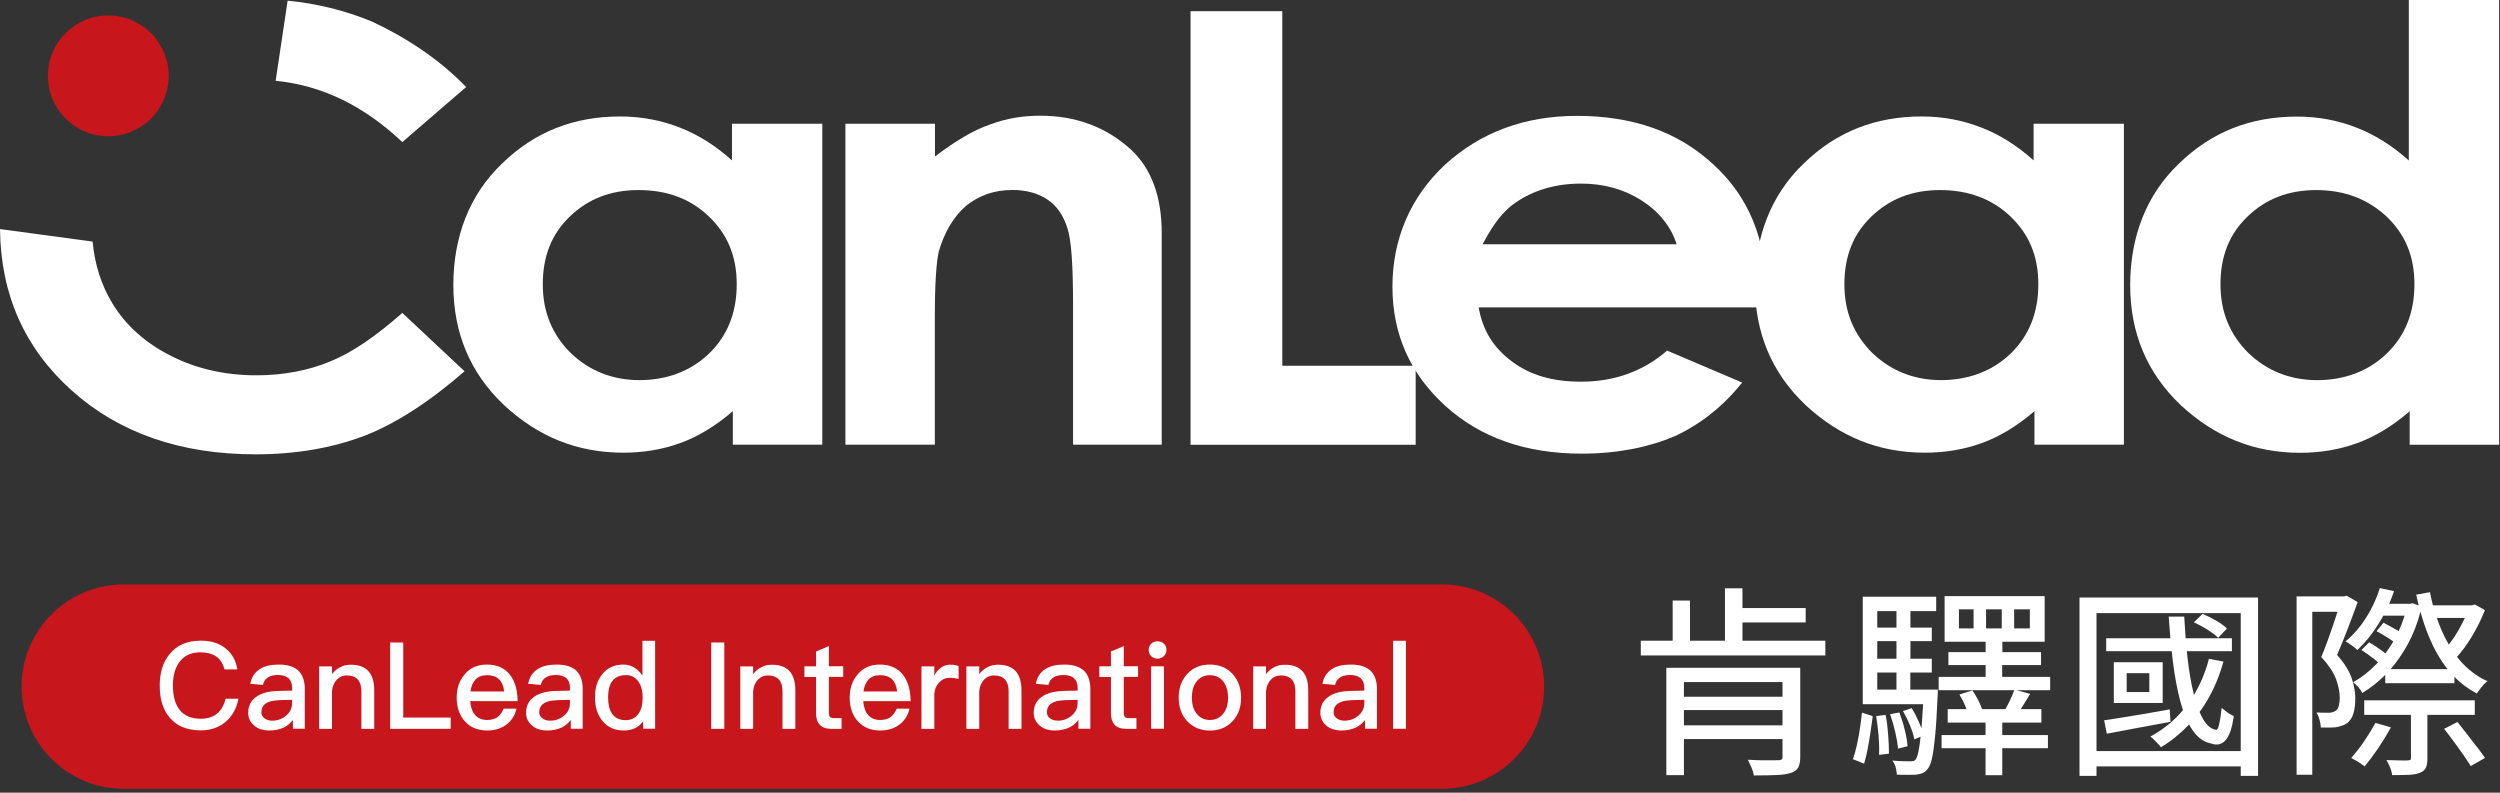<svg width="123" height="39" viewBox="0 0 123 39" fill="none" xmlns="http://www.w3.org/2000/svg">
<rect x="0" y="0" width="123" height="39" fill="#333333" stroke="none"/>
<g clip-path="url(#clip0_726_21508)">
<path d="M36.056 6.087H40.457V21.877H36.056V20.228C35.192 20.974 34.327 21.487 33.462 21.801C32.597 22.115 31.656 22.272 30.673 22.272C28.392 22.272 26.468 21.487 24.78 19.915C23.131 18.342 22.305 16.379 22.305 14.022C22.305 11.665 23.089 9.584 24.7 8.049C26.311 6.477 28.235 5.73 30.516 5.73C31.576 5.73 32.559 5.925 33.462 6.282C34.365 6.633 35.23 7.184 36.014 7.892V6.087H36.052H36.056ZM31.419 9.351C30.045 9.351 28.943 9.783 28.04 10.648C27.137 11.513 26.705 12.611 26.705 13.988C26.705 15.366 27.175 16.464 28.078 17.367C28.981 18.232 30.122 18.702 31.457 18.702C32.792 18.702 33.971 18.27 34.874 17.405C35.777 16.54 36.247 15.4 36.247 13.988C36.247 12.577 35.777 11.513 34.874 10.648C33.971 9.783 32.83 9.351 31.415 9.351H31.419Z" fill="white"/>
<path d="M41.602 6.088H46.002V7.698C46.986 6.952 47.889 6.401 48.711 6.126C49.538 5.812 50.36 5.693 51.187 5.693C52.916 5.693 54.409 6.244 55.625 7.342C56.647 8.283 57.156 9.661 57.156 11.467V21.878H52.794V14.964C52.794 13.078 52.713 11.823 52.518 11.234C52.323 10.607 52.009 10.136 51.535 9.818C51.06 9.5 50.475 9.347 49.805 9.347C48.902 9.347 48.156 9.623 47.524 10.132C46.897 10.683 46.465 11.429 46.189 12.37C46.07 12.879 45.994 13.943 45.994 15.554V21.878H41.594V6.088H41.602Z" fill="white"/>
<path d="M58.57 0.551H63.089V17.995H69.651V21.882H58.575V0.551H58.57Z" fill="white"/>
<path d="M86.893 15.125H72.751C72.946 16.265 73.497 17.13 74.4 17.795C75.303 18.465 76.405 18.779 77.779 18.779C79.428 18.779 80.844 18.27 82.022 17.249L85.714 18.821C84.773 20 83.671 20.864 82.416 21.454C81.119 22.005 79.589 22.319 77.821 22.319C75.07 22.319 72.832 21.534 71.102 19.962C69.373 18.389 68.508 16.426 68.508 14.107C68.508 11.789 69.373 9.707 71.102 8.096C72.832 6.524 74.989 5.701 77.584 5.701C80.335 5.701 82.573 6.485 84.303 8.096C86.032 9.669 86.897 11.789 86.897 14.383V15.129L86.893 15.125ZM82.493 12.022C82.217 11.157 81.628 10.411 80.763 9.86C79.898 9.309 78.915 9.033 77.779 9.033C76.562 9.033 75.46 9.347 74.557 9.974C73.968 10.368 73.459 11.034 72.946 12.018H82.493V12.022Z" fill="white"/>
<path d="M100.095 6.087H104.496V21.877H100.095V20.228C99.231 20.974 98.366 21.487 97.501 21.801C96.636 22.115 95.695 22.272 94.712 22.272C92.431 22.272 90.507 21.487 88.819 19.915C87.17 18.342 86.344 16.379 86.344 14.022C86.344 11.665 87.128 9.584 88.739 8.049C90.35 6.477 92.274 5.73 94.555 5.73C95.615 5.73 96.598 5.925 97.501 6.282C98.404 6.633 99.269 7.184 100.053 7.892V6.087H100.091H100.095ZM95.458 9.351C94.084 9.351 92.982 9.783 92.079 10.648C91.176 11.513 90.744 12.611 90.744 13.988C90.744 15.366 91.215 16.464 92.118 17.367C93.02 18.232 94.161 18.702 95.496 18.702C96.831 18.702 98.01 18.27 98.913 17.405C99.816 16.54 100.286 15.4 100.286 13.988C100.286 12.577 99.816 11.513 98.913 10.648C98.01 9.783 96.831 9.351 95.454 9.351H95.458Z" fill="white"/>
<path d="M118.556 0H122.957V21.882H118.556V20.233C117.692 20.98 116.827 21.492 115.962 21.806C115.097 22.12 114.156 22.277 113.173 22.277C110.892 22.277 108.968 21.492 107.28 19.92C105.631 18.347 104.805 16.384 104.805 14.027C104.805 11.67 105.589 9.589 107.2 8.054C108.811 6.482 110.735 5.736 113.016 5.736C114.076 5.736 115.059 5.931 115.962 6.287C116.865 6.638 117.73 7.19 118.514 7.897V0H118.552H118.556ZM113.961 9.352C112.588 9.352 111.486 9.784 110.583 10.649C109.68 11.514 109.247 12.611 109.247 13.989C109.247 15.367 109.718 16.465 110.621 17.368C111.524 18.233 112.664 18.703 113.999 18.703C115.335 18.703 116.513 18.271 117.416 17.406C118.319 16.541 118.79 15.401 118.79 13.989C118.79 12.578 118.319 11.514 117.416 10.649C116.475 9.784 115.335 9.352 113.957 9.352H113.961Z" fill="white"/>
<path d="M13.567 3.976C15.839 4.2 17.908 5.205 19.794 6.99L22.935 4.281C21.638 2.945 20.065 1.886 18.298 1.059C16.958 0.508 15.576 0.173 14.152 0.033L13.562 3.976H13.567Z" fill="white"/>
<path d="M16.219 17.796C15.159 18.228 13.938 18.465 12.645 18.465C11.073 18.465 9.699 18.152 8.44 17.524C7.181 16.897 6.202 16.032 5.532 14.93C4.981 14.023 4.659 13.005 4.557 11.886L0 11.271C0.038 14.502 1.208 17.126 3.527 19.211C5.846 21.293 8.868 22.353 12.565 22.353C14.57 22.353 16.338 22.039 17.906 21.45C19.436 20.86 21.09 19.801 22.857 18.266L19.793 15.396C18.495 16.537 17.317 17.359 16.219 17.791V17.796Z" fill="white"/>
<path d="M8.278 4.095C8.479 2.466 7.321 0.982 5.692 0.782C4.063 0.581 2.58 1.738 2.379 3.367C2.178 4.996 3.336 6.479 4.965 6.68C6.594 6.881 8.077 5.723 8.278 4.095Z" fill="#C8161D"/>
<path d="M70.94 38.809H6.09C3.313 38.809 1.062 36.558 1.062 33.782C1.062 31.005 3.313 28.754 6.09 28.754H70.945C73.721 28.754 75.972 31.005 75.972 33.782C75.972 36.558 73.721 38.809 70.945 38.809H70.94Z" fill="#C8161D"/>
<path d="M81.989 38.135H82.849V36.363H87.699V37.253C87.699 37.321 87.677 37.402 87.499 37.402C87.444 37.402 87.343 37.402 87.19 37.406C87.042 37.406 86.868 37.406 86.673 37.406C86.478 37.406 86.274 37.393 86.067 37.381H85.995L86.024 37.44C86.071 37.533 86.122 37.648 86.181 37.783C86.236 37.91 86.27 38.025 86.283 38.118V38.152H86.325C86.766 38.152 87.131 38.144 87.415 38.131C87.699 38.118 87.932 38.084 88.106 38.029C88.284 37.974 88.407 37.881 88.475 37.758C88.538 37.635 88.572 37.465 88.572 37.249V32.857H81.984V38.131L81.989 38.135ZM82.849 34.278V33.557H87.699V34.278H82.849ZM87.699 34.935V35.685H82.849V34.935H87.699Z" fill="white"/>
<path d="M85.729 30.624H88.84V29.916H85.729V28.945H84.868V31.523H83.147V29.547H82.295V31.523H80.727V32.248H89.807V31.523H85.729V30.624Z" fill="white"/>
<path d="M91.601 35.118C91.579 35.338 91.55 35.584 91.507 35.847C91.469 36.11 91.418 36.372 91.363 36.635C91.308 36.89 91.245 37.118 91.177 37.313L91.164 37.352L91.711 37.572L91.724 37.53C91.787 37.335 91.842 37.106 91.893 36.83C91.944 36.563 91.987 36.288 92.029 36.016C92.071 35.741 92.105 35.491 92.135 35.27V35.236L91.609 35.062V35.113L91.601 35.118Z" fill="white"/>
<path d="M93.993 33.09H95.044V32.411H93.993V31.543H95.044V30.877H93.993V30.067H95.26V29.359H91.648V34.646H94.616C94.59 35.112 94.565 35.51 94.535 35.833C94.497 35.735 94.459 35.633 94.408 35.523C94.302 35.281 94.192 35.061 94.073 34.87L94.056 34.841L93.624 34.985L93.649 35.027C93.768 35.231 93.878 35.455 93.976 35.697C94.073 35.938 94.141 36.151 94.175 36.324L94.183 36.375L94.493 36.248C94.463 36.541 94.429 36.769 94.395 36.935C94.353 37.151 94.302 37.295 94.251 37.363C94.222 37.401 94.188 37.426 94.154 37.439C94.111 37.452 94.056 37.456 93.993 37.456C93.929 37.456 93.827 37.456 93.683 37.452C93.539 37.452 93.37 37.439 93.187 37.426H93.103L93.153 37.49C93.204 37.566 93.247 37.66 93.272 37.77C93.297 37.884 93.314 37.986 93.323 38.075V38.113H93.361C93.539 38.122 93.709 38.122 93.874 38.122C94.039 38.122 94.171 38.122 94.272 38.113C94.395 38.1 94.501 38.075 94.59 38.037C94.684 37.999 94.768 37.927 94.841 37.833C94.93 37.727 95.002 37.549 95.057 37.295C95.112 37.045 95.163 36.676 95.209 36.197C95.256 35.718 95.294 35.091 95.328 34.285C95.337 34.239 95.341 34.137 95.341 33.971V33.929H93.988V33.09H93.993ZM93.306 30.877H92.361V30.067H93.306V30.877ZM93.306 33.929H92.361V33.09H93.306V33.929ZM93.306 32.411H92.361V31.543H93.306V32.411Z" fill="white"/>
<path d="M92.779 35.21L92.771 35.172L92.305 35.231L92.313 35.274C92.36 35.562 92.398 35.876 92.428 36.211C92.453 36.545 92.462 36.838 92.449 37.088V37.139L92.936 37.08V37.041C92.936 36.795 92.924 36.499 92.898 36.155C92.873 35.808 92.835 35.49 92.779 35.21Z" fill="white"/>
<path d="M93.378 36.786V36.833L93.849 36.715V36.681C93.832 36.469 93.789 36.206 93.713 35.909C93.641 35.608 93.552 35.328 93.459 35.082L93.446 35.053L92.992 35.138L93.009 35.184C93.098 35.443 93.179 35.722 93.246 36.019C93.314 36.316 93.361 36.575 93.382 36.791L93.378 36.786Z" fill="white"/>
<path d="M98.516 32.721H100.419V32.086H98.516V31.573H100.597V29.33H95.675V31.573H97.693V32.086H95.862V32.721H97.693V33.302H95.383V33.959H99.1C99.05 34.103 98.982 34.269 98.893 34.451C98.812 34.616 98.74 34.76 98.668 34.888H97.515C97.477 34.765 97.418 34.625 97.337 34.464C97.248 34.29 97.155 34.133 97.057 33.993L97.04 33.968L96.4 34.171L96.43 34.218C96.519 34.362 96.599 34.523 96.676 34.697C96.705 34.765 96.731 34.828 96.752 34.888H95.828V35.553H97.689V36.164H95.527V36.812H97.689V38.139H98.511V36.812H100.758V36.164H98.511V35.553H100.436V34.888H99.423C99.457 34.833 99.495 34.777 99.529 34.718C99.635 34.544 99.745 34.366 99.855 34.188L99.885 34.142L99.224 33.959H100.868V33.302H98.507V32.721H98.516ZM98.486 29.979V30.916H97.714V29.979H98.486ZM99.096 30.916V29.979H99.868V30.916H99.096ZM97.1 29.979V30.916H96.379V29.979H97.1Z" fill="white"/>
<path d="M103.689 36.092C104.121 36.011 104.6 35.922 105.13 35.82C105.66 35.718 106.207 35.617 106.749 35.519L106.788 35.511L106.749 34.9L106.703 34.909C106.131 35.015 105.554 35.112 104.999 35.206C104.469 35.295 103.986 35.371 103.566 35.434H103.523L103.655 36.096L103.693 36.087L103.689 36.092Z" fill="white"/>
<path d="M108.612 30.983C108.823 31.115 108.989 31.238 109.103 31.352L109.133 31.382L109.565 30.924L109.536 30.894C109.417 30.78 109.243 30.657 109.023 30.53C108.807 30.407 108.595 30.297 108.391 30.212L108.366 30.199L107.938 30.619L107.993 30.644C108.192 30.738 108.4 30.848 108.612 30.979V30.983Z" fill="white"/>
<path d="M106.404 34.587V32.582H104V34.587H106.404ZM105.747 33.12V34.049H104.632V33.12H105.747Z" fill="white"/>
<path d="M106.91 32.578C106.999 33.286 107.118 33.935 107.271 34.503C107.313 34.656 107.355 34.8 107.402 34.94C106.97 35.453 106.453 35.877 105.855 36.207L105.795 36.241L105.851 36.279C105.897 36.313 105.948 36.36 106.003 36.419C106.063 36.483 106.122 36.542 106.177 36.597C106.232 36.652 106.27 36.699 106.296 36.737L106.317 36.767L106.351 36.745C106.851 36.44 107.3 36.072 107.703 35.643C107.754 35.741 107.809 35.83 107.868 35.915C108.114 36.283 108.424 36.508 108.784 36.58C109.077 36.686 109.322 36.627 109.509 36.406C109.691 36.19 109.818 35.817 109.899 35.262V35.228L109.873 35.215C109.827 35.198 109.772 35.169 109.708 35.13C109.64 35.092 109.581 35.05 109.526 35.003C109.467 34.957 109.416 34.914 109.365 34.876L109.305 34.829L109.297 34.906C109.263 35.224 109.221 35.482 109.174 35.673C109.136 35.834 109.085 35.915 109.034 35.91C108.792 35.872 108.576 35.698 108.398 35.389C108.335 35.283 108.275 35.16 108.22 35.029C108.729 34.342 109.119 33.52 109.382 32.591L109.394 32.549L108.678 32.413L108.67 32.451C108.5 33.087 108.254 33.668 107.945 34.189C107.945 34.172 107.936 34.155 107.932 34.143C107.805 33.63 107.703 33.041 107.631 32.4C107.618 32.282 107.606 32.163 107.593 32.04H109.81V31.404H107.533C107.508 31.069 107.487 30.722 107.466 30.374V30.336H106.703V30.378C106.728 30.726 106.753 31.065 106.783 31.404H103.625V32.04H106.847C106.868 32.227 106.889 32.409 106.91 32.587V32.578Z" fill="white"/>
<path d="M102.317 38.173H103.148V37.707H110.244V38.173H111.096V29.398H102.312V38.173H102.317ZM110.244 30.166V36.953H103.148V30.166H110.244Z" fill="white"/>
<path d="M121.763 34.455H116.32V35.172H118.618V37.3C118.618 37.355 118.605 37.372 118.601 37.38C118.597 37.384 118.576 37.401 118.491 37.41C118.431 37.418 118.308 37.418 118.13 37.414C117.948 37.414 117.736 37.406 117.486 37.397H117.41L117.448 37.461C117.503 37.55 117.554 37.656 117.601 37.779C117.647 37.897 117.677 38.003 117.69 38.101V38.135H117.732C118.037 38.135 118.3 38.13 118.508 38.122C118.724 38.113 118.906 38.08 119.059 38.024C119.207 37.961 119.309 37.872 119.356 37.762C119.402 37.656 119.428 37.503 119.428 37.312V35.172H121.759V34.455H121.763Z" fill="white"/>
<path d="M122.321 33.488C121.829 33.255 121.397 32.92 121.032 32.496C120.981 32.437 120.931 32.378 120.884 32.314C121.13 32.047 121.363 31.729 121.588 31.36C121.85 30.932 122.071 30.491 122.245 30.05L122.257 30.017L121.761 29.741L121.626 29.783H119.701C119.65 29.584 119.599 29.381 119.561 29.173L119.553 29.135L118.879 29.258L118.887 29.3C118.921 29.465 118.959 29.627 118.997 29.788L118.701 29.677L118.578 29.707H117.548C117.628 29.516 117.705 29.326 117.772 29.126L117.785 29.084L117.09 28.936L117.077 28.97C116.92 29.465 116.696 29.945 116.416 30.385C116.136 30.83 115.81 31.208 115.445 31.517L115.398 31.555L115.449 31.585C115.517 31.623 115.606 31.683 115.716 31.763C115.822 31.839 115.903 31.903 115.95 31.954L115.979 31.983L116.009 31.954C116.369 31.619 116.708 31.195 117.018 30.703C117.103 30.568 117.183 30.432 117.259 30.292H118.306C118.226 30.551 118.128 30.805 118.014 31.051C117.972 31.025 117.925 30.996 117.878 30.97C117.671 30.852 117.476 30.746 117.298 30.652L117.268 30.635L116.925 31.055L116.971 31.081C117.158 31.178 117.353 31.293 117.552 31.424C117.624 31.471 117.692 31.517 117.751 31.56C117.628 31.767 117.501 31.962 117.361 32.149C117.302 32.102 117.242 32.056 117.175 32.005C116.971 31.856 116.776 31.725 116.59 31.619L116.564 31.602L116.183 31.979L116.225 32.009C116.407 32.128 116.602 32.263 116.806 32.424C116.878 32.48 116.941 32.535 117.001 32.585C116.975 32.611 116.95 32.641 116.925 32.666C116.577 33.026 116.204 33.319 115.822 33.535L115.767 33.565L115.818 33.603C115.886 33.654 115.958 33.726 116.034 33.815C116.111 33.904 116.166 33.984 116.2 34.052L116.221 34.095L116.259 34.073C116.645 33.84 117.014 33.548 117.353 33.204V33.615H120.757V33.302C121.07 33.62 121.431 33.891 121.829 34.103L121.863 34.12L121.884 34.086C121.939 34.001 122.011 33.904 122.096 33.798C122.181 33.692 122.262 33.607 122.334 33.552L122.385 33.51L122.325 33.48L122.321 33.488ZM121.27 30.402C121.236 30.479 121.198 30.559 121.155 30.64C121.032 30.89 120.892 31.131 120.736 31.365C120.651 31.488 120.566 31.606 120.481 31.712C120.35 31.492 120.231 31.254 120.125 31.009C120.04 30.814 119.964 30.61 119.892 30.402H121.265H121.27ZM119.506 31.331C119.752 31.928 120.057 32.462 120.418 32.92H117.62C117.933 32.556 118.222 32.14 118.472 31.678C118.73 31.203 118.938 30.674 119.086 30.097C119.205 30.529 119.345 30.941 119.506 31.331Z" fill="white"/>
<path d="M115.883 34.387C115.883 34.073 115.824 33.734 115.705 33.374C115.587 33.018 115.345 32.632 114.985 32.221C115.158 31.822 115.332 31.398 115.502 30.953C115.676 30.495 115.841 30.059 115.985 29.656L115.998 29.622L115.455 29.309L115.328 29.343H112.992V38.117H113.764V30.101H115.002C115.002 30.101 114.989 30.14 114.985 30.161C114.913 30.39 114.836 30.623 114.756 30.852C114.671 31.093 114.586 31.335 114.497 31.585C114.408 31.835 114.311 32.072 114.217 32.293L114.205 32.318L114.222 32.34C114.578 32.73 114.819 33.094 114.938 33.425C115.057 33.755 115.116 34.056 115.116 34.324C115.116 34.472 115.099 34.608 115.069 34.73C115.04 34.845 114.989 34.925 114.913 34.972C114.84 35.019 114.747 35.053 114.633 35.065H114.357C114.255 35.065 114.149 35.065 114.043 35.057H113.967L114.005 35.12C114.06 35.209 114.099 35.315 114.128 35.443C114.158 35.566 114.179 35.672 114.183 35.756V35.794H114.578C114.696 35.794 114.811 35.794 114.917 35.782C115.023 35.761 115.12 35.739 115.209 35.71C115.298 35.684 115.383 35.642 115.468 35.587C115.612 35.481 115.722 35.324 115.786 35.108C115.849 34.9 115.879 34.658 115.879 34.391L115.883 34.387Z" fill="white"/>
<path d="M121.857 36.744C121.708 36.549 121.551 36.346 121.39 36.134C121.221 35.913 121.068 35.723 120.928 35.549L120.907 35.523L120.25 35.858L120.28 35.897C120.432 36.087 120.585 36.291 120.737 36.498C120.886 36.698 121.034 36.905 121.191 37.13C121.331 37.334 121.45 37.512 121.539 37.656L121.56 37.69L122.259 37.291L122.234 37.253C122.136 37.109 122.013 36.935 121.861 36.74L121.857 36.744Z" fill="white"/>
<path d="M117.63 35.787L116.871 35.566L116.854 35.596C116.701 35.876 116.523 36.168 116.32 36.465C116.121 36.758 115.917 37.02 115.714 37.254L115.68 37.296L115.731 37.321C115.786 37.347 115.853 37.385 115.926 37.427C116.002 37.474 116.074 37.521 116.142 37.563C116.21 37.61 116.265 37.648 116.307 37.682L116.337 37.707L116.362 37.678C116.561 37.44 116.778 37.152 117.007 36.813C117.231 36.478 117.435 36.147 117.604 35.838L117.63 35.791V35.787Z" fill="white"/>
<path d="M11.111 31.912C11.42 32.162 11.611 32.505 11.675 32.933H11.043C10.971 32.649 10.835 32.433 10.632 32.297C10.428 32.162 10.178 32.094 9.869 32.094C9.411 32.094 9.068 32.251 8.834 32.564C8.614 32.848 8.508 33.243 8.508 33.734C8.508 34.226 8.614 34.637 8.83 34.917C9.055 35.214 9.407 35.362 9.881 35.362C10.191 35.362 10.454 35.286 10.653 35.129C10.869 34.964 11.018 34.714 11.098 34.379H11.73C11.636 34.87 11.416 35.26 11.064 35.54C10.738 35.803 10.344 35.934 9.886 35.934C9.19 35.934 8.665 35.71 8.317 35.269C8.008 34.887 7.859 34.379 7.859 33.734C7.859 33.09 8.012 32.594 8.334 32.196C8.69 31.742 9.203 31.521 9.881 31.521C10.377 31.521 10.784 31.644 11.107 31.907L11.111 31.912Z" fill="white"/>
<path d="M14.716 33.036C14.899 33.231 14.996 33.52 14.996 33.893V35.855H14.411V35.423C14.292 35.576 14.144 35.703 13.966 35.792C13.762 35.885 13.525 35.94 13.254 35.94C12.932 35.94 12.681 35.855 12.503 35.694C12.308 35.533 12.211 35.325 12.211 35.071C12.211 34.728 12.347 34.456 12.622 34.274C12.872 34.096 13.228 34.007 13.682 33.994L14.373 33.977V33.855C14.373 33.426 14.14 33.21 13.678 33.21C13.483 33.21 13.322 33.244 13.203 33.316C13.059 33.401 12.97 33.524 12.936 33.698L12.313 33.643C12.376 33.308 12.546 33.058 12.809 32.905C13.033 32.761 13.343 32.697 13.724 32.697C14.178 32.697 14.508 32.812 14.725 33.036H14.716ZM13.72 34.452C13.143 34.465 12.86 34.669 12.86 35.046C12.86 35.164 12.906 35.262 13.008 35.338C13.101 35.414 13.233 35.457 13.394 35.457C13.661 35.457 13.885 35.372 14.076 35.211C14.267 35.05 14.369 34.846 14.369 34.609V34.431L13.72 34.448V34.452Z" fill="white"/>
<path d="M18.412 33.96V35.859H17.78V34.015C17.78 33.494 17.534 33.231 17.06 33.231C16.882 33.231 16.721 33.29 16.589 33.422C16.445 33.566 16.356 33.761 16.335 34.011V35.859H15.703V32.786H16.335V33.167C16.453 33.01 16.589 32.9 16.746 32.824C16.899 32.739 17.072 32.705 17.263 32.705C18.026 32.705 18.412 33.12 18.412 33.964V33.96Z" fill="white"/>
<path d="M19.84 31.611V35.304H22.175V35.859H19.195V31.611H19.84Z" fill="white"/>
<path d="M25.097 33.21C25.334 33.52 25.462 33.948 25.466 34.495H23.134C23.16 34.791 23.236 35.025 23.38 35.186C23.524 35.343 23.719 35.423 23.969 35.423C24.19 35.423 24.368 35.368 24.503 35.266C24.61 35.181 24.698 35.046 24.783 34.868H25.415C25.343 35.152 25.207 35.398 24.991 35.588C24.724 35.822 24.385 35.94 23.974 35.94C23.52 35.94 23.16 35.796 22.897 35.516C22.613 35.219 22.469 34.821 22.469 34.317C22.469 33.859 22.6 33.477 22.872 33.168C23.134 32.854 23.495 32.697 23.948 32.697C24.448 32.697 24.834 32.863 25.097 33.21ZM23.401 33.426C23.27 33.562 23.181 33.761 23.147 34.02H24.805C24.745 33.486 24.465 33.219 23.965 33.219C23.728 33.219 23.541 33.282 23.401 33.426Z" fill="white"/>
<path d="M28.388 33.036C28.57 33.231 28.668 33.52 28.668 33.893V35.855H28.083V35.423C27.964 35.576 27.816 35.703 27.638 35.792C27.434 35.885 27.197 35.94 26.926 35.94C26.604 35.94 26.353 35.855 26.175 35.694C25.98 35.533 25.883 35.325 25.883 35.071C25.883 34.728 26.018 34.456 26.294 34.274C26.544 34.096 26.9 34.007 27.354 33.994L28.045 33.977V33.855C28.045 33.426 27.812 33.21 27.349 33.21C27.154 33.21 26.994 33.244 26.875 33.316C26.731 33.401 26.642 33.524 26.608 33.698L25.985 33.643C26.048 33.308 26.218 33.058 26.48 32.905C26.705 32.761 27.015 32.697 27.396 32.697C27.85 32.697 28.18 32.812 28.397 33.036H28.388ZM27.392 34.452C26.815 34.465 26.531 34.669 26.531 35.046C26.531 35.164 26.578 35.262 26.68 35.338C26.773 35.414 26.904 35.457 27.066 35.457C27.333 35.457 27.557 35.372 27.748 35.211C27.939 35.05 28.041 34.846 28.041 34.609V34.431L27.392 34.448V34.452Z" fill="white"/>
<path d="M32.232 31.527V35.855H31.643V35.487C31.427 35.783 31.109 35.94 30.694 35.94C30.24 35.94 29.884 35.779 29.63 35.457C29.392 35.16 29.273 34.775 29.273 34.304C29.273 33.833 29.388 33.477 29.625 33.181C29.875 32.858 30.227 32.697 30.668 32.697C31.041 32.697 31.359 32.875 31.609 33.24V31.527H32.241H32.232ZM30.113 33.524C29.981 33.702 29.918 33.965 29.918 34.304C29.918 34.643 29.977 34.906 30.104 35.097C30.248 35.317 30.477 35.432 30.787 35.432C31.062 35.432 31.27 35.317 31.423 35.105C31.554 34.91 31.618 34.66 31.618 34.351V34.295C31.618 33.961 31.533 33.694 31.38 33.494C31.223 33.303 31.037 33.215 30.804 33.215C30.494 33.215 30.261 33.316 30.113 33.528V33.524Z" fill="white"/>
<path d="M35.636 31.611V35.859H34.992V31.611H35.636Z" fill="white"/>
<path d="M39.131 33.96V35.859H38.499V34.015C38.499 33.494 38.253 33.231 37.778 33.231C37.6 33.231 37.439 33.29 37.308 33.422C37.164 33.566 37.075 33.761 37.053 34.011V35.859H36.422V32.786H37.053V33.167C37.172 33.01 37.308 32.9 37.465 32.824C37.617 32.739 37.791 32.705 37.982 32.705C38.745 32.705 39.131 33.12 39.131 33.964V33.96Z" fill="white"/>
<path d="M40.782 32.781H41.486V33.302H40.782V35.087C40.782 35.172 40.799 35.231 40.837 35.274C40.871 35.307 40.926 35.333 41.002 35.333H41.405V35.859H40.901C40.638 35.859 40.443 35.787 40.324 35.651C40.206 35.52 40.15 35.337 40.15 35.091V33.307H39.578V32.785H40.15V32.052L40.782 31.789V32.781Z" fill="white"/>
<path d="M44.433 33.21C44.67 33.52 44.797 33.948 44.802 34.495H42.47C42.496 34.791 42.572 35.025 42.716 35.186C42.86 35.343 43.055 35.423 43.305 35.423C43.526 35.423 43.704 35.368 43.84 35.266C43.945 35.181 44.035 35.046 44.119 34.868H44.751C44.679 35.152 44.543 35.398 44.327 35.588C44.06 35.822 43.721 35.94 43.31 35.94C42.856 35.94 42.496 35.796 42.233 35.516C41.949 35.219 41.805 34.821 41.805 34.317C41.805 33.859 41.936 33.477 42.207 33.168C42.47 32.854 42.831 32.697 43.284 32.697C43.784 32.697 44.17 32.863 44.433 33.21ZM42.737 33.426C42.606 33.562 42.517 33.761 42.483 34.02H44.14C44.081 33.486 43.801 33.219 43.301 33.219C43.064 33.219 42.877 33.282 42.737 33.426Z" fill="white"/>
<path d="M47.163 32.778V33.409C47.006 33.362 46.858 33.346 46.718 33.346C46.527 33.346 46.353 33.422 46.205 33.579C46.044 33.744 45.968 33.964 45.968 34.231V35.859H45.336V32.786H45.968V33.248C46.044 33.083 46.146 32.956 46.264 32.875C46.408 32.756 46.574 32.701 46.764 32.701C46.921 32.701 47.057 32.727 47.163 32.778Z" fill="white"/>
<path d="M50.256 33.96V35.859H49.624V34.015C49.624 33.494 49.378 33.231 48.903 33.231C48.725 33.231 48.564 33.29 48.433 33.422C48.289 33.566 48.2 33.761 48.178 34.011V35.859H47.547V32.786H48.178V33.167C48.297 33.01 48.433 32.9 48.59 32.824C48.742 32.739 48.916 32.705 49.107 32.705C49.87 32.705 50.256 33.12 50.256 33.964V33.96Z" fill="white"/>
<path d="M53.365 33.036C53.547 33.231 53.645 33.52 53.645 33.893V35.855H53.059V35.423C52.941 35.576 52.792 35.703 52.614 35.792C52.411 35.885 52.173 35.94 51.902 35.94C51.58 35.94 51.33 35.855 51.152 35.694C50.957 35.533 50.859 35.325 50.859 35.071C50.859 34.728 50.995 34.456 51.271 34.274C51.521 34.096 51.877 34.007 52.33 33.994L53.021 33.977V33.855C53.021 33.426 52.788 33.21 52.326 33.21C52.131 33.21 51.97 33.244 51.851 33.316C51.707 33.401 51.618 33.524 51.584 33.698L50.961 33.643C51.025 33.308 51.194 33.058 51.453 32.905C51.678 32.761 51.987 32.697 52.368 32.697C52.822 32.697 53.153 32.812 53.369 33.036H53.365ZM52.368 34.452C51.792 34.465 51.508 34.669 51.508 35.046C51.508 35.164 51.555 35.262 51.656 35.338C51.75 35.414 51.881 35.457 52.042 35.457C52.309 35.457 52.534 35.372 52.725 35.211C52.915 35.05 53.017 34.846 53.017 34.609V34.431L52.368 34.448V34.452Z" fill="white"/>
<path d="M55.29 32.781H55.993V33.302H55.29V35.087C55.29 35.172 55.307 35.231 55.345 35.274C55.379 35.307 55.434 35.333 55.51 35.333H55.913V35.859H55.409C55.146 35.859 54.951 35.787 54.832 35.651C54.713 35.52 54.658 35.337 54.658 35.091V33.307H54.086V32.785H54.658V32.052L55.29 31.789V32.781Z" fill="white"/>
<path d="M57.266 31.671C57.351 31.748 57.389 31.849 57.389 31.977C57.389 32.104 57.342 32.201 57.258 32.286C57.173 32.362 57.067 32.405 56.948 32.405C56.825 32.405 56.723 32.362 56.639 32.286C56.554 32.201 56.516 32.095 56.516 31.977C56.516 31.858 56.558 31.752 56.639 31.671C56.723 31.587 56.825 31.553 56.948 31.553C57.071 31.553 57.181 31.587 57.262 31.671H57.266ZM57.266 32.782V35.855H56.634V32.782H57.266Z" fill="white"/>
<path d="M60.646 33.164C60.921 33.469 61.061 33.855 61.061 34.325C61.061 34.796 60.926 35.177 60.65 35.474C60.366 35.783 59.989 35.944 59.527 35.944C59.065 35.944 58.687 35.783 58.403 35.474C58.128 35.177 57.992 34.791 57.992 34.325C57.992 33.859 58.128 33.469 58.408 33.164C58.687 32.854 59.06 32.697 59.527 32.697C59.993 32.697 60.366 32.854 60.646 33.164ZM58.849 33.562C58.704 33.757 58.641 34.016 58.641 34.325C58.641 34.635 58.704 34.885 58.849 35.08C59.01 35.304 59.234 35.423 59.527 35.423C59.819 35.423 60.044 35.304 60.209 35.08C60.353 34.876 60.421 34.626 60.421 34.325C60.421 34.024 60.349 33.761 60.209 33.562C60.044 33.329 59.815 33.219 59.527 33.219C59.239 33.219 59.01 33.333 58.849 33.562Z" fill="white"/>
<path d="M64.365 33.96V35.859H63.733V34.015C63.733 33.494 63.488 33.231 63.013 33.231C62.835 33.231 62.674 33.29 62.542 33.422C62.398 33.566 62.309 33.761 62.288 34.011V35.859H61.656V32.786H62.288V33.167C62.407 33.01 62.542 32.9 62.699 32.824C62.852 32.739 63.026 32.705 63.216 32.705C63.979 32.705 64.365 33.12 64.365 33.964V33.96Z" fill="white"/>
<path d="M67.466 33.036C67.648 33.231 67.746 33.52 67.746 33.893V35.855H67.161V35.423C67.042 35.576 66.894 35.703 66.716 35.792C66.513 35.885 66.275 35.94 66.004 35.94C65.682 35.94 65.431 35.855 65.253 35.694C65.058 35.533 64.961 35.325 64.961 35.071C64.961 34.728 65.097 34.456 65.372 34.274C65.622 34.096 65.978 34.007 66.432 33.994L67.123 33.977V33.855C67.123 33.426 66.89 33.21 66.428 33.21C66.233 33.21 66.072 33.244 65.953 33.316C65.809 33.401 65.72 33.524 65.686 33.698L65.063 33.643C65.126 33.308 65.296 33.058 65.554 32.905C65.779 32.761 66.088 32.697 66.47 32.697C66.924 32.697 67.254 32.812 67.471 33.036H67.466ZM66.474 34.452C65.898 34.465 65.614 34.669 65.614 35.046C65.614 35.164 65.66 35.262 65.762 35.338C65.855 35.414 65.987 35.457 66.148 35.457C66.415 35.457 66.64 35.372 66.83 35.211C67.021 35.05 67.123 34.846 67.123 34.609V34.431L66.474 34.448V34.452Z" fill="white"/>
<path d="M69.171 31.527V35.855H68.539V31.527H69.171Z" fill="white"/>
</g>
<defs>
<clipPath id="clip0_726_21508">
<rect width="123" height="39" fill="white"/>
</clipPath>
</defs>
</svg>
